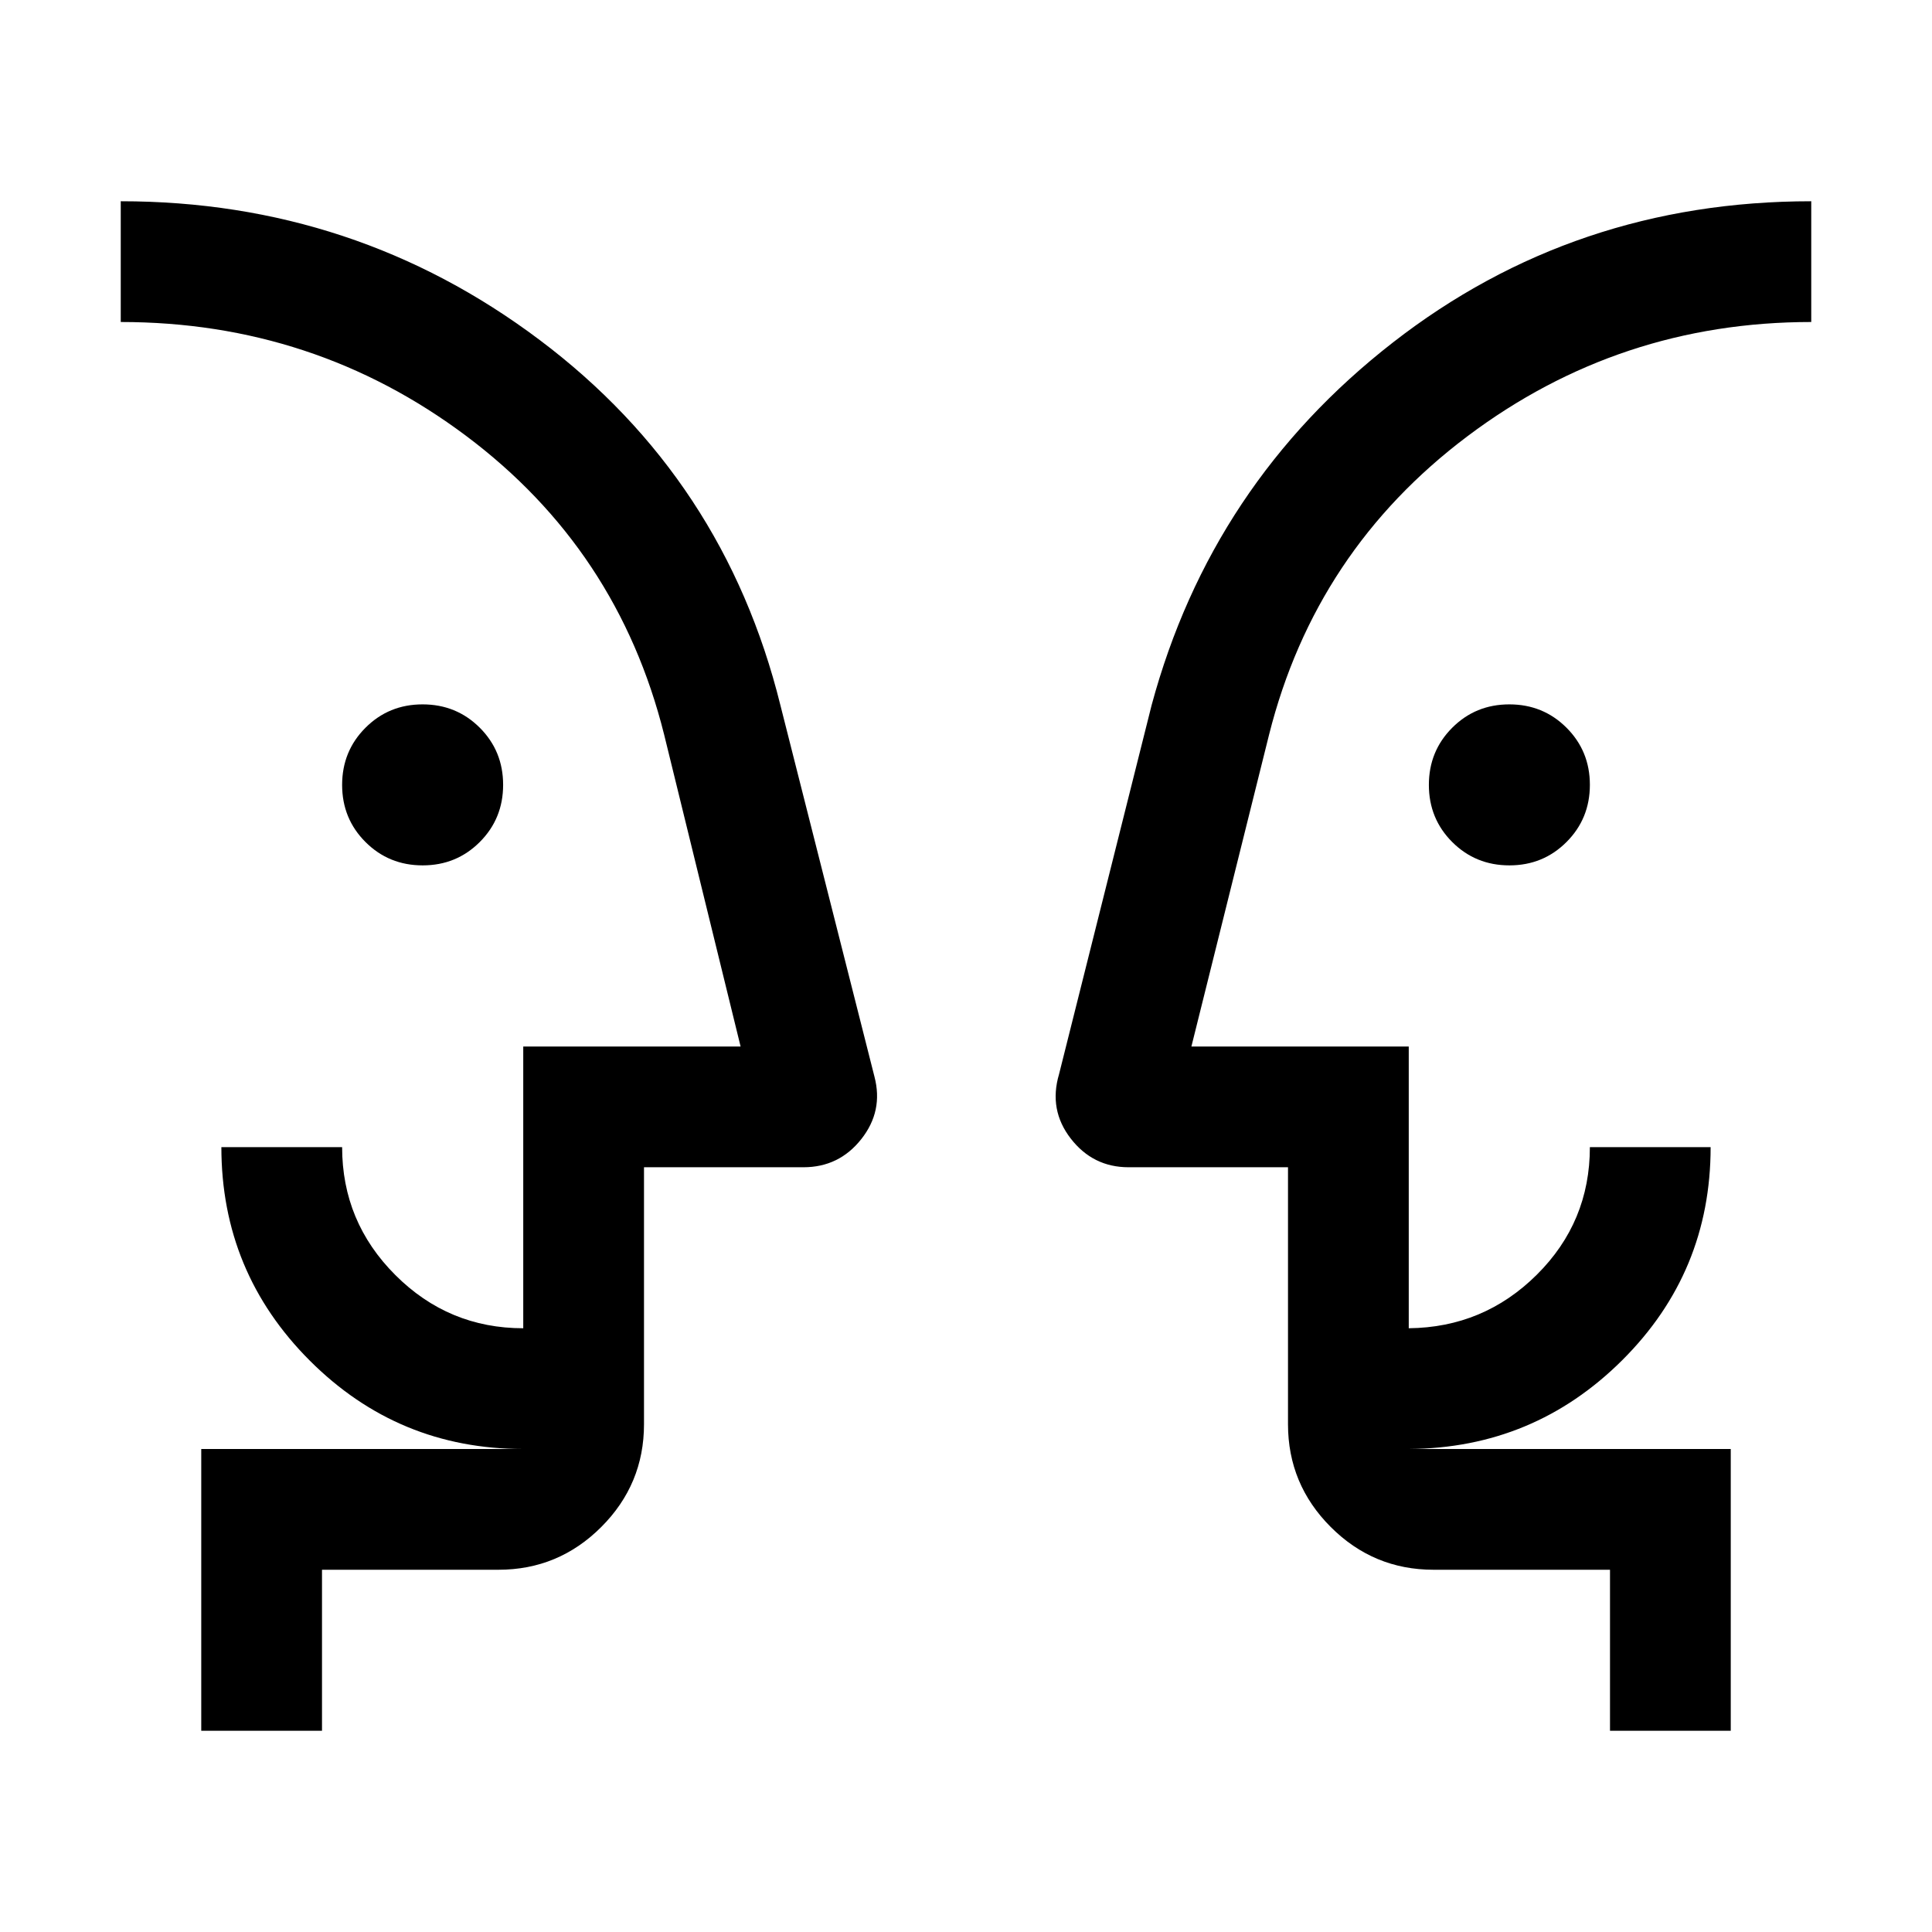 <svg xmlns="http://www.w3.org/2000/svg" height="24" viewBox="0 -960 960 960" width="24"><path d="M210.02-530q-16.79 0-28.4-11.59Q170-553.19 170-569.98t11.6-28.4Q193.19-610 209.98-610t28.41 11.59Q250-586.81 250-570.02t-11.59 28.4Q226.81-530 210.02-530Zm540 0q-16.79 0-28.41-11.59Q710-553.19 710-569.98t11.59-28.4Q733.19-610 749.98-610t28.4 11.59Q790-586.81 790-570.02t-11.6 28.4Q766.81-530 750.02-530ZM60-450Zm840 0ZM160-100h-60v-140h160q-62.15 0-106.07-43.92Q110-327.85 110-390h60q0 37.13 26.44 63.56Q222.88-300 260-300v-140h108l-38-155q-23-92-98.5-148.5T60-800v-60q116.46 0 208.19 68.96t119.58 181.43l46.74 184.58q4.49 17.11-6.55 31.07T399.23-380H320v127.69q0 29.83-21.24 51.07Q277.52-180 247.69-180H160v80Zm700 0h-60v-80h-87.69q-29.83 0-51.07-21.24Q640-222.48 640-252.31V-380h-79.23q-17.69 0-28.73-14.27t-5.81-31.96l46-183.38q29.69-110 119.88-180.2Q782.31-860 900-860v60q-95.39 0-170.89 56.81-75.5 56.81-98.5 148.19L592-440h108v140q37.23-.38 63.61-26.58Q790-352.77 790-390h60q0 62.15-43.93 105.88Q762.15-240.38 700-240h160v140ZM320-240v-60 60Zm320 0v-60 60Z"/></svg>